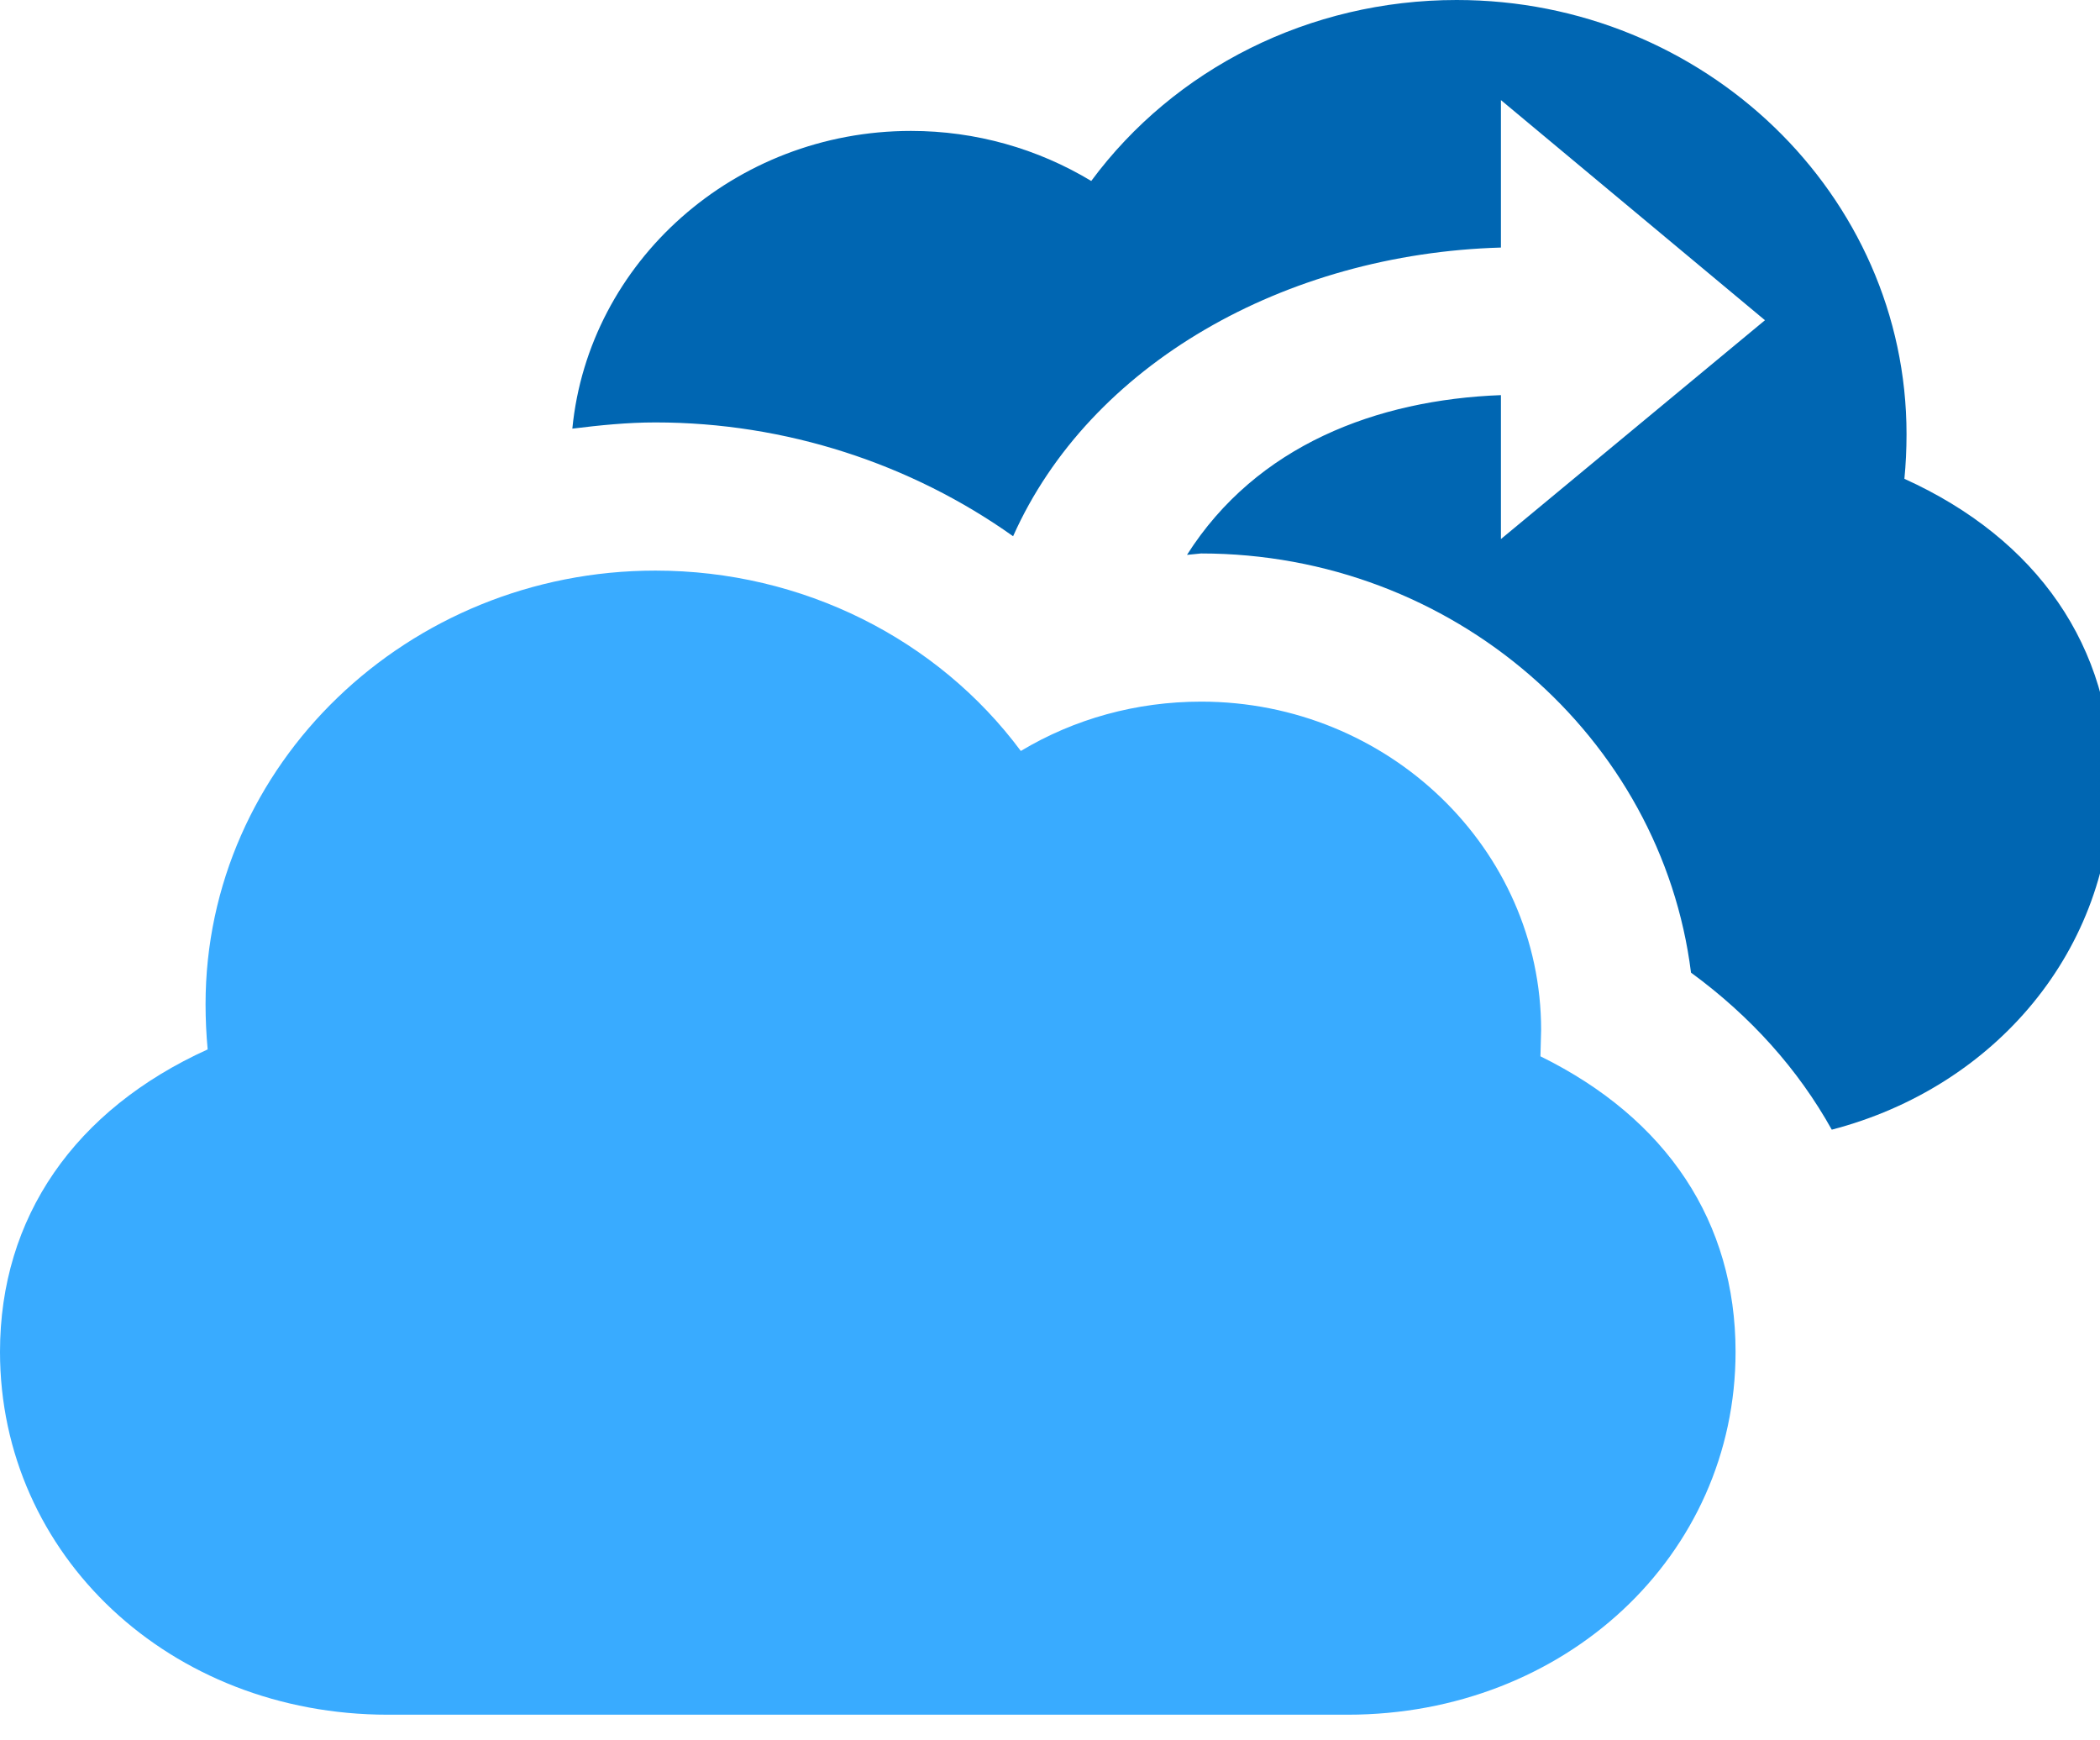 <?xml version="1.0" encoding="UTF-8"?>
<svg xmlns="http://www.w3.org/2000/svg" xmlns:xlink="http://www.w3.org/1999/xlink" width="70pt" height="58pt" viewBox="0 0 70 58" version="1.1">
<g id="surface1">
<path style=" stroke:none;fill-rule:nonzero;fill:rgb(0,102,178);fill-opacity:1;" d="M 63.48 15.957 C 63.527 15.477 63.551 14.973 63.551 14.469 C 63.551 6.492 56.812 0 48.555 0 C 43.648 0 39.145 2.285 36.375 6.031 C 34.594 4.957 32.527 4.363 30.367 4.363 C 24.477 4.363 19.621 8.734 19.078 14.285 C 19.992 14.172 20.91 14.078 21.848 14.078 C 26.188 14.078 30.367 15.453 33.77 17.871 C 36.328 12.137 42.828 8.457 50.031 8.25 L 50.031 3.336 L 58.832 10.672 L 50.031 17.965 L 50.031 13.168 C 45.902 13.324 41.887 14.836 39.566 18.492 L 40.035 18.445 C 48.438 18.445 55.383 24.574 56.367 32.414 C 58.363 33.875 59.938 35.637 61.059 37.648 C 66.504 36.23 70.402 31.656 70.402 26.059 C 70.402 21.555 67.914 17.965 63.48 15.957 Z M 63.48 15.957 "/>
<path style=" stroke:none;fill-rule:nonzero;fill:rgb(57,171,255);fill-opacity:1;" d="M 6.922 34.973 C 6.875 34.469 6.852 33.965 6.852 33.465 C 6.852 25.484 13.59 19.016 21.848 19.016 C 26.754 19.016 31.258 21.301 34.027 25.027 C 35.812 23.957 37.875 23.383 40.039 23.383 C 46.281 23.383 51.371 28.297 51.371 34.328 L 51.348 35.203 C 55.57 37.281 57.852 40.73 57.852 45.051 C 57.852 51.84 52.168 57.145 44.918 57.145 L 12.93 57.145 C 5.676 57.145 0 51.84 0 45.051 C 0 40.57 2.488 36.984 6.922 34.973 Z M 6.922 34.973 "/>
</g>
</svg>
